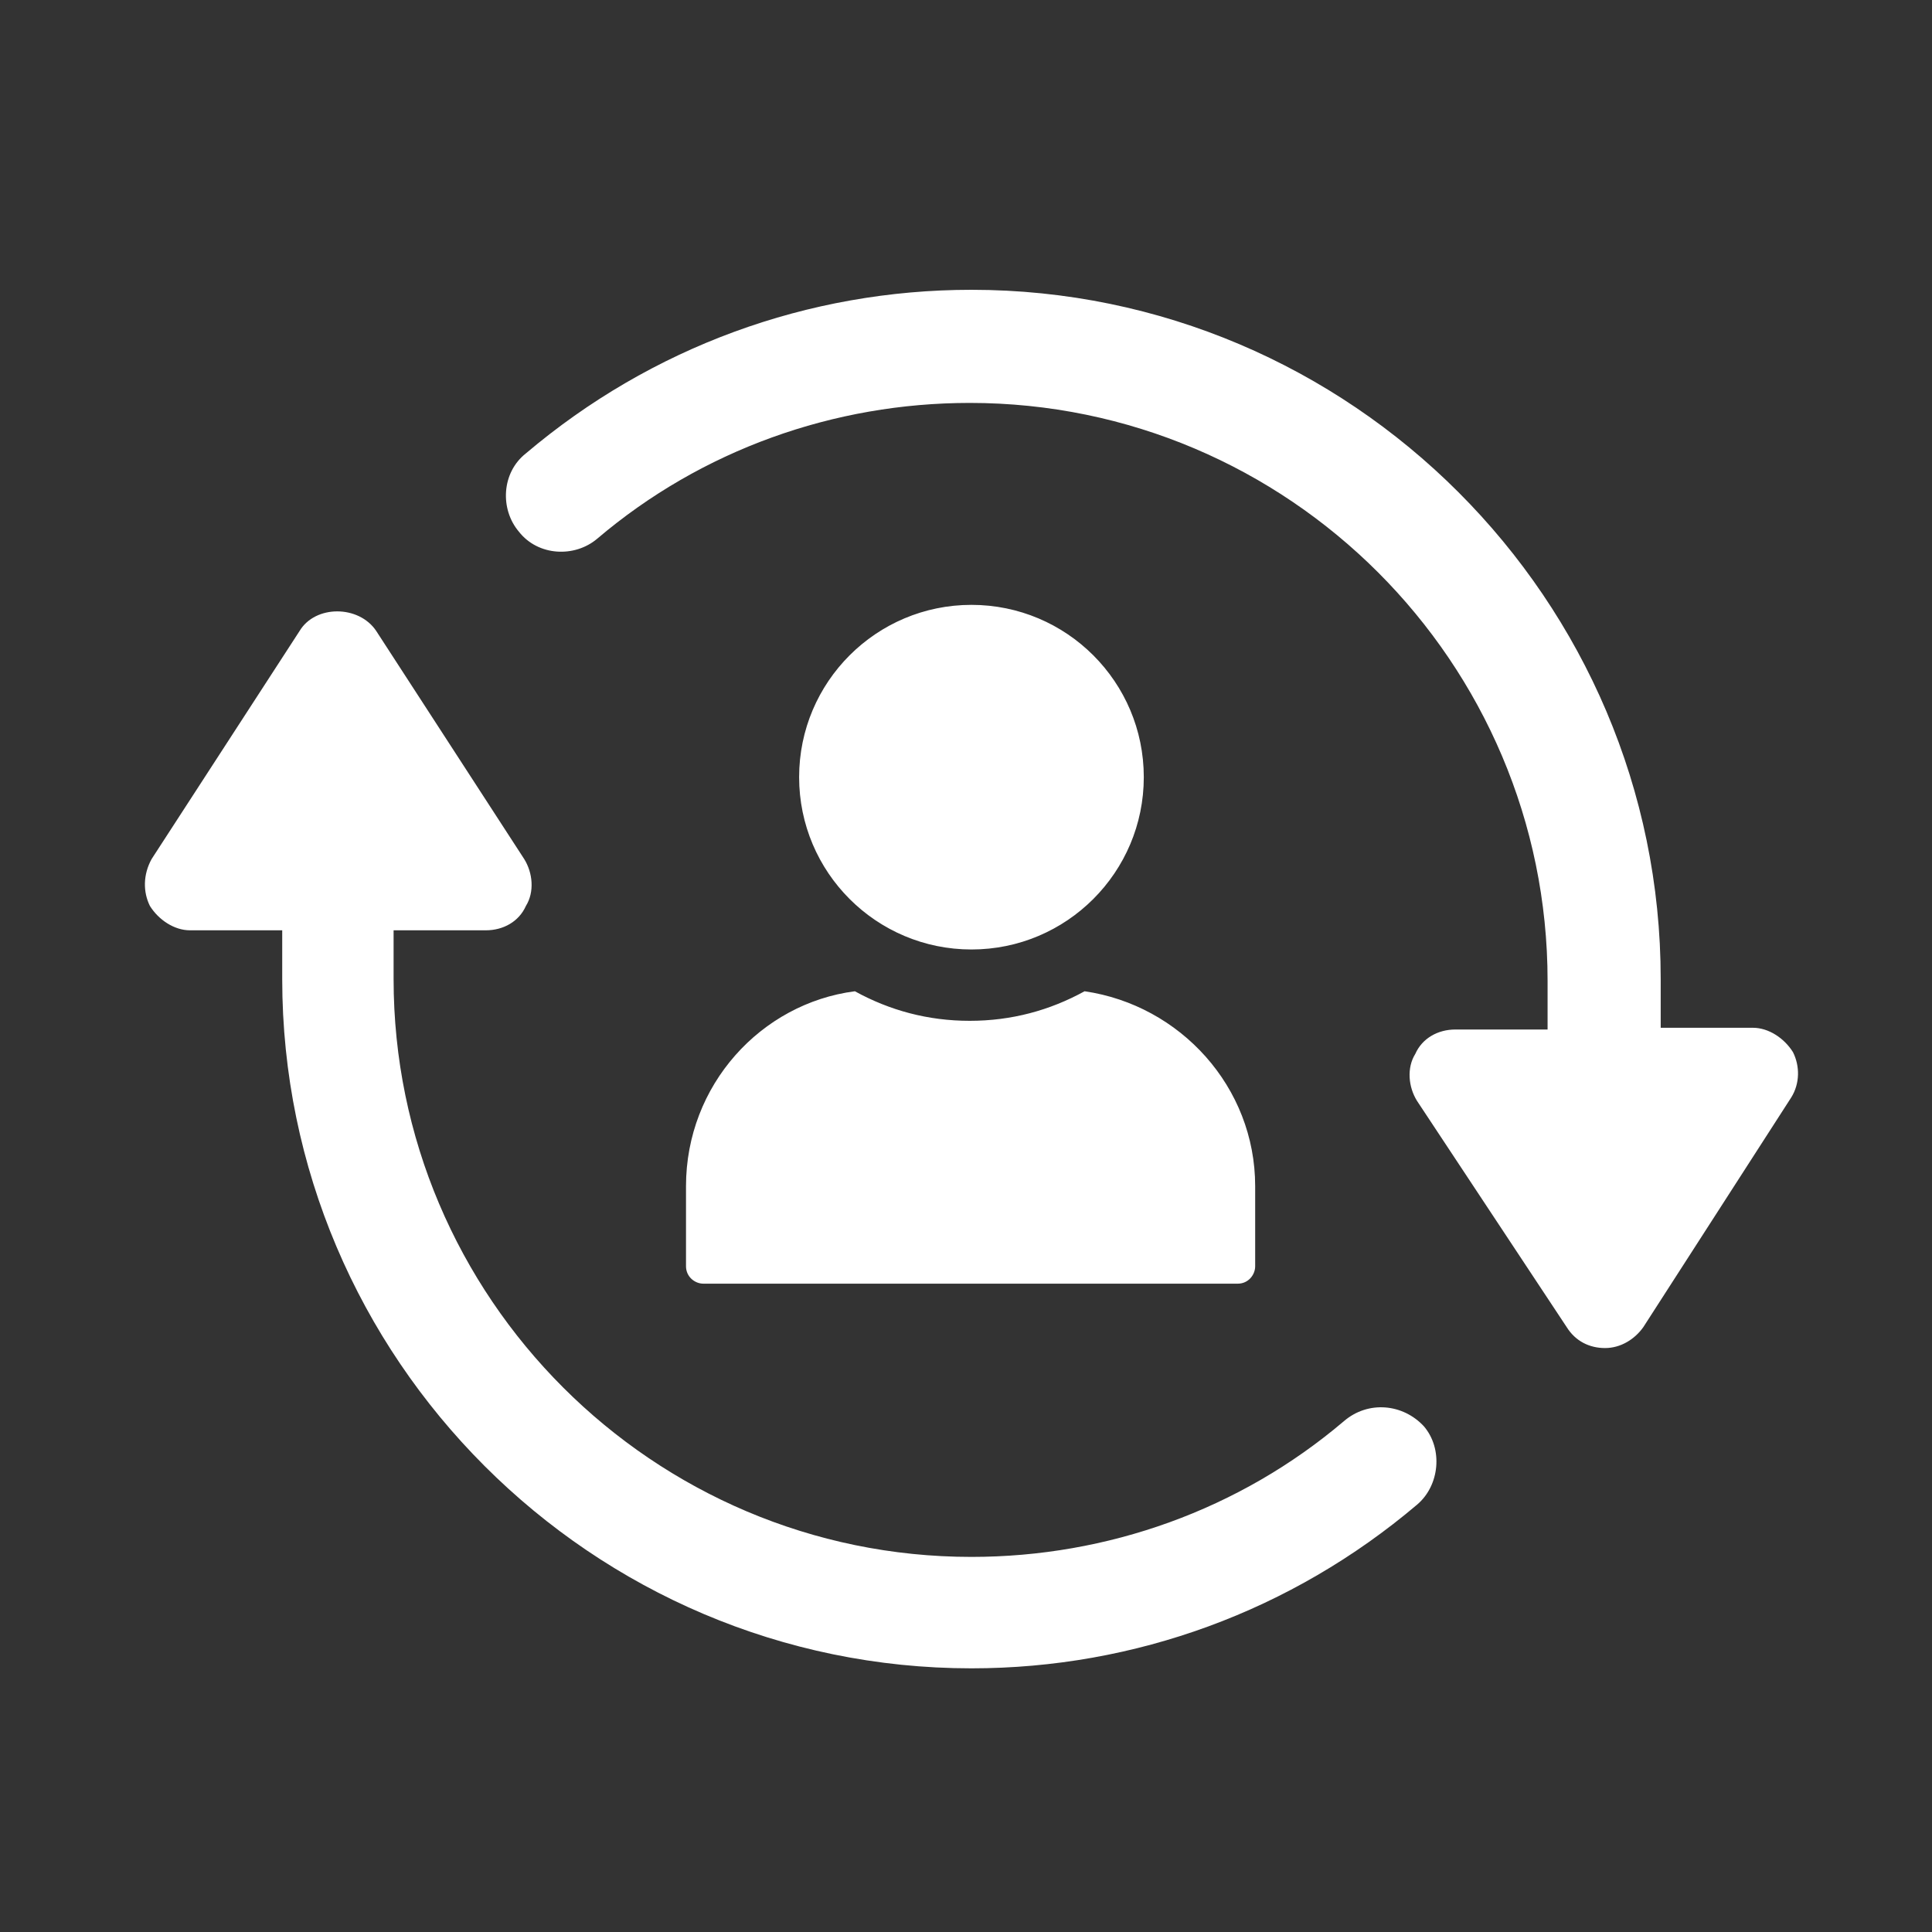 <?xml version="1.0" encoding="UTF-8"?>
<svg width="40px" height="40px" viewBox="0 0 40 40" version="1.1" xmlns="http://www.w3.org/2000/svg" xmlns:xlink="http://www.w3.org/1999/xlink">
    <rect x="0" y="0" width="40" height="40" fill="#333333" stroke="none"/>
    <!-- Generator: sketchtool 64 (101010) - https://sketch.com -->
    <title>068F7EB4-938A-495E-A238-F6B4068565F6</title>
    <desc>Created with sketchtool.</desc>
    <g id="iOS" stroke="none" stroke-width="1" fill="none" fill-rule="evenodd">
        <g id="ios-development" transform="translate(-1123, -1501)" fill="#FFFFFF" fill-rule="nonzero">
            <g id="Group-18" transform="translate(191, 1027)">
                <g id="list" transform="translate(912, 456)">
                    <g id="Group-14" transform="translate(20, 16)">
                        <g id="iOS" transform="translate(0, 2)">
                            <g id="grey_grad">
                                <g id="uxub">
                                    <path d="M6.203,13.063 C6.527,12.523 7.428,12.523 7.789,13.063 L7.789,13.063 L10.852,17.784 C11.032,18.072 11.068,18.468 10.888,18.757 C10.744,19.081 10.419,19.261 10.059,19.261 L10.059,19.261 L8.149,19.261 L8.149,20.27 C8.149,26.865 13.518,32.234 20.113,32.234 C22.924,32.234 25.663,31.261 27.825,29.423 C28.329,28.991 29.05,29.063 29.482,29.532 C29.879,30 29.807,30.757 29.338,31.153 C26.744,33.351 23.5,34.541 20.113,34.541 C12.257,34.541 5.843,28.126 5.843,20.27 L5.843,20.27 L5.843,19.261 L3.933,19.261 C3.608,19.261 3.284,19.045 3.104,18.757 C2.96,18.468 2.96,18.108 3.14,17.784 L3.14,17.784 Z M20.113,6 C27.969,6 34.383,12.414 34.383,20.27 L34.383,20.27 L34.383,21.279 L36.293,21.279 C36.617,21.279 36.942,21.495 37.122,21.784 C37.266,22.072 37.266,22.432 37.086,22.721 L37.086,22.721 L34.023,27.477 C33.843,27.73 33.554,27.91 33.23,27.91 C32.906,27.91 32.617,27.766 32.437,27.477 L32.437,27.477 L29.338,22.793 C29.158,22.505 29.122,22.108 29.302,21.82 C29.446,21.495 29.771,21.315 30.131,21.315 L30.131,21.315 L32.041,21.315 L32.041,20.306 C32.041,13.712 26.672,8.342 20.077,8.342 C17.266,8.342 14.527,9.315 12.365,11.153 C11.897,11.55 11.14,11.514 10.744,11.009 C10.347,10.541 10.383,9.784 10.888,9.387 C13.482,7.189 16.726,6 20.113,6 Z M22.455,20.523 C24.437,20.811 25.987,22.505 25.987,24.559 L25.987,24.559 L25.987,26.216 C25.987,26.396 25.843,26.577 25.627,26.577 L25.627,26.577 L14.563,26.577 C14.383,26.577 14.203,26.432 14.203,26.216 L14.203,26.216 L14.203,24.559 C14.203,22.468 15.753,20.775 17.699,20.523 C18.419,20.919 19.212,21.135 20.077,21.135 C20.942,21.135 21.735,20.919 22.455,20.523 Z M20.113,12.523 C22.083,12.523 23.681,14.12 23.681,16.09 C23.681,18.06 22.083,19.658 20.113,19.658 C18.143,19.658 16.545,18.06 16.545,16.09 C16.545,14.12 18.143,12.523 20.113,12.523 Z" id="Combined-Shape"></path>
                                </g>
                            </g>
                        </g>
                    </g>
                </g>
            </g>
        </g>
    </g>
</svg>